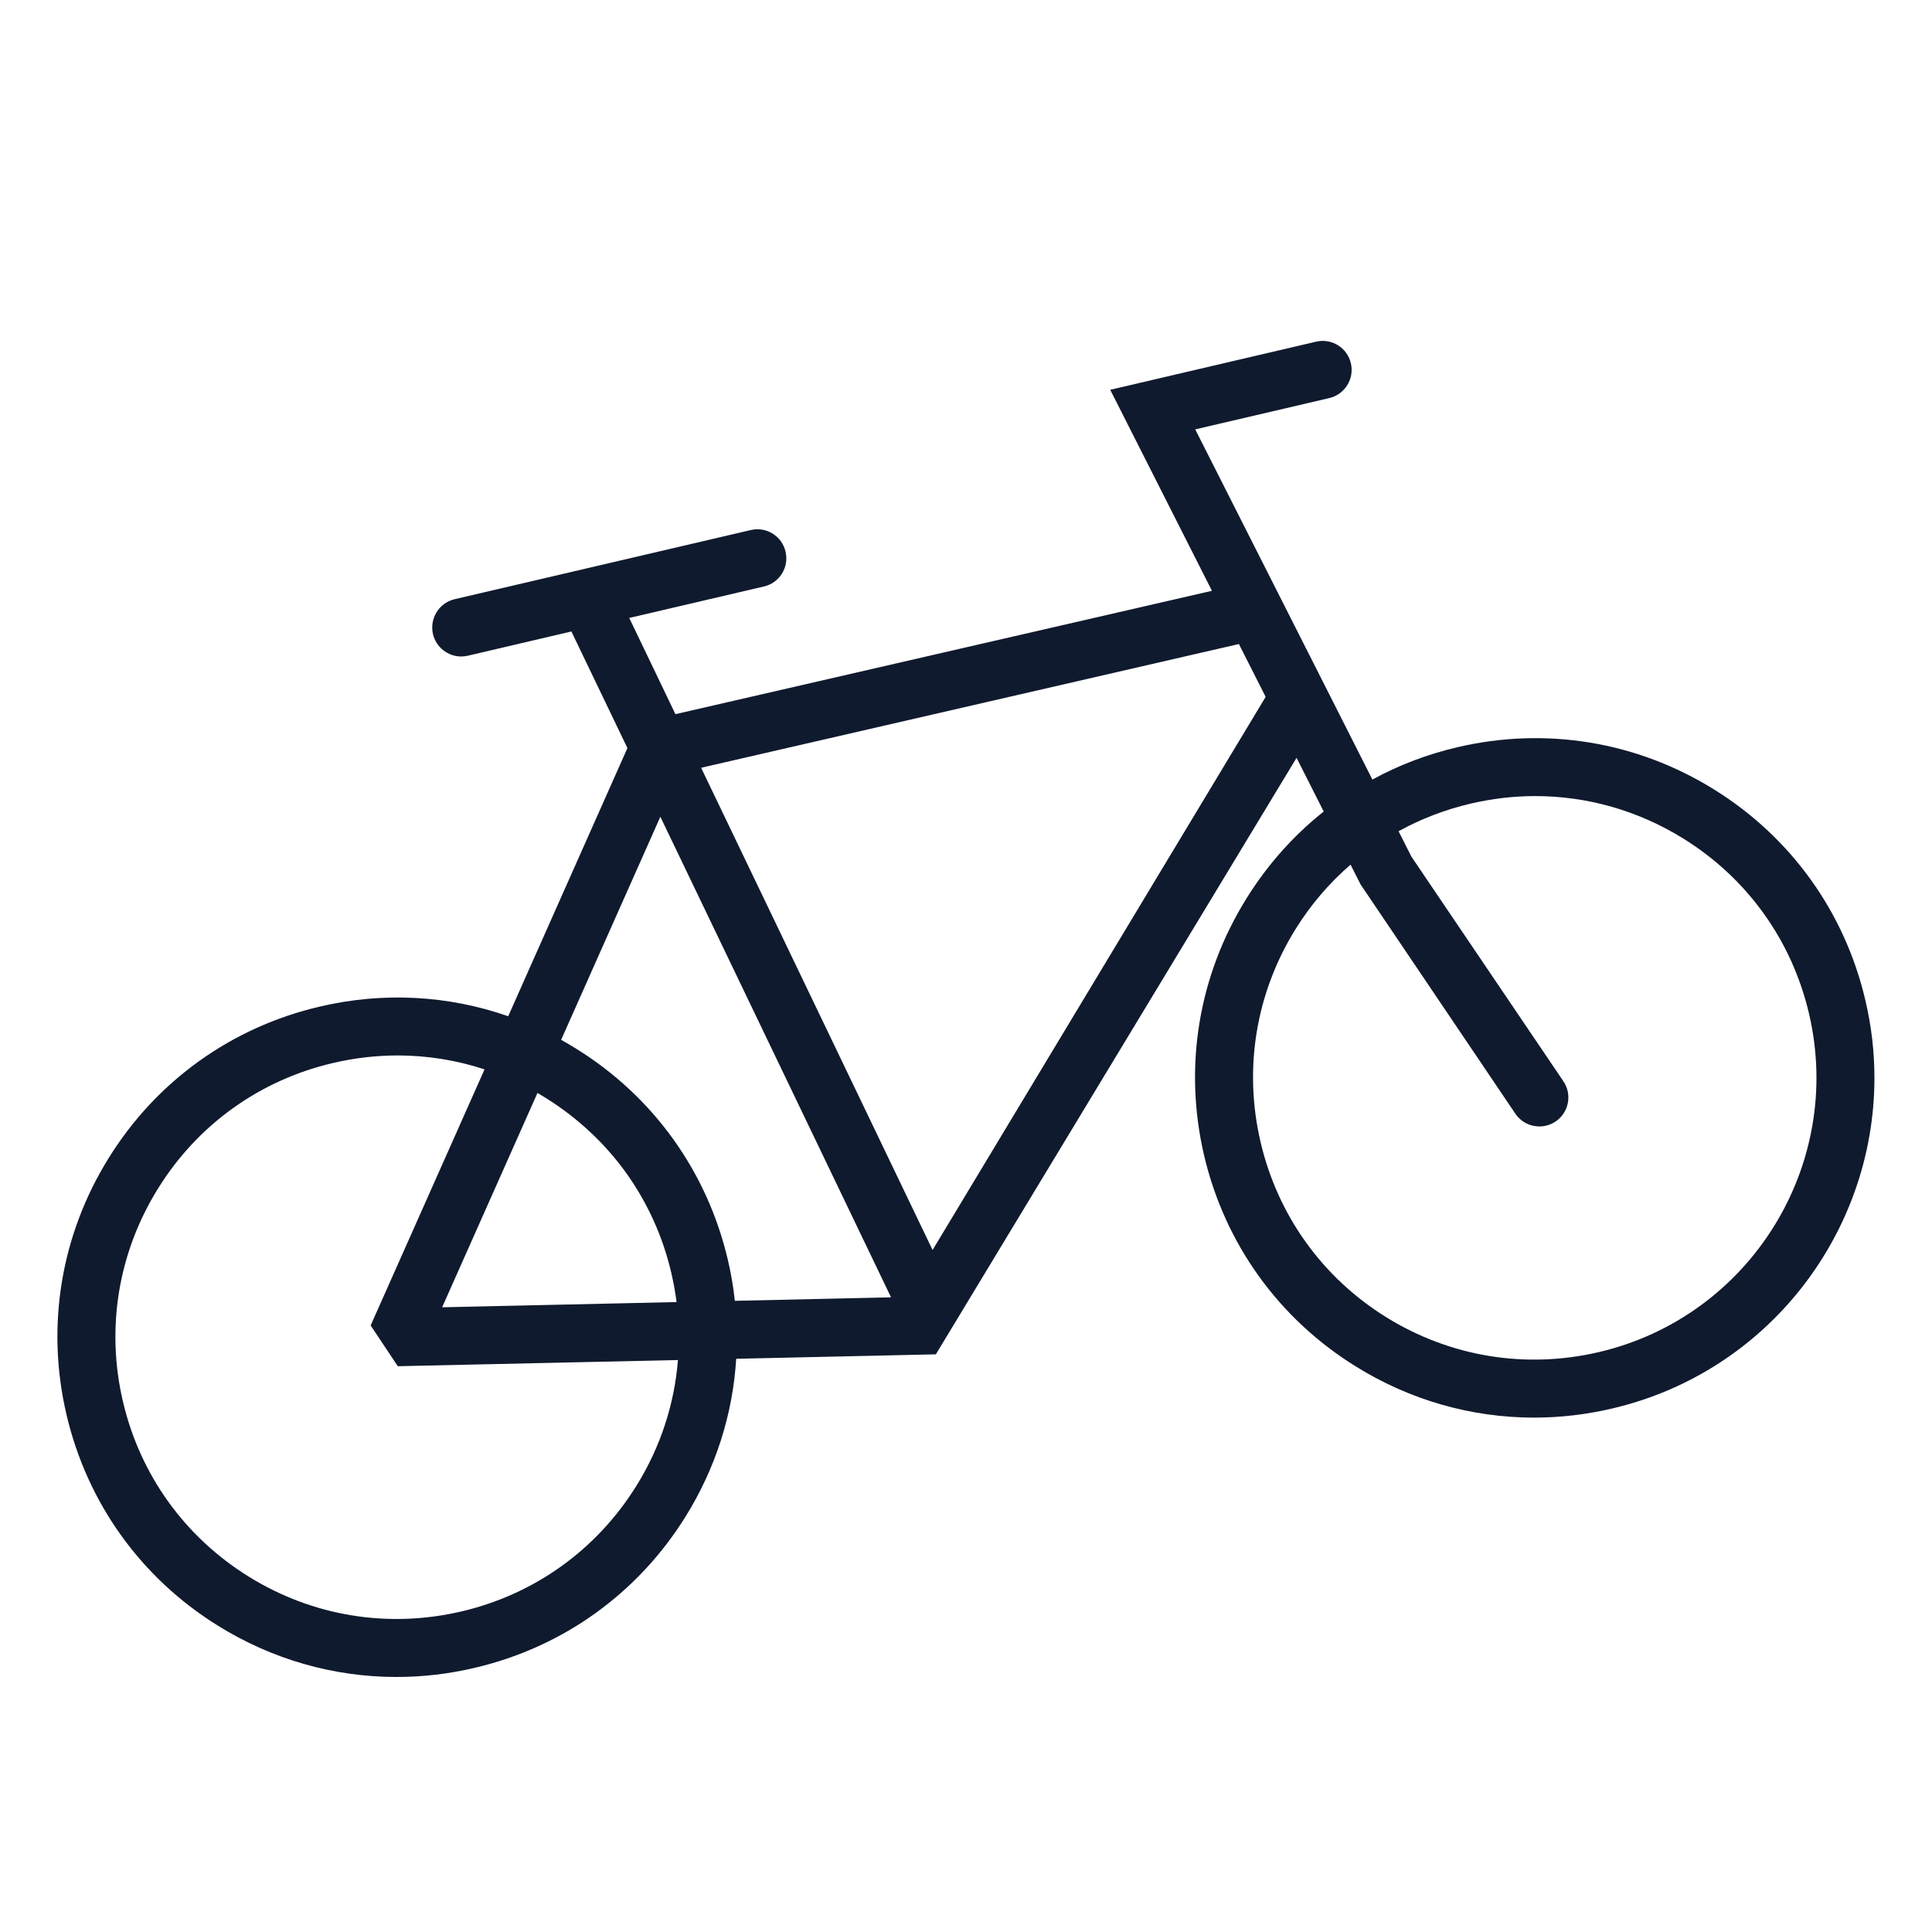 <?xml version="1.0" encoding="UTF-8"?>
<svg id="Layer_1" data-name="Layer 1" xmlns="http://www.w3.org/2000/svg" viewBox="0 0 200 200">
  <defs>
    <style>
      .cls-1 {
        fill: #101a2e;
      }
    </style>
  </defs>
  <g class="path">
    <path class="cls-1" d="M99.66,135.9v-.03"/>
    <path class="cls-1" d="M134.22,78.45l2.81,5.56c-3.13,2.48-5.84,5.52-8.01,9.02-4.96,7.98-6.51,17.4-4.38,26.55,2.14,9.14,7.71,16.91,15.69,21.86,5.64,3.51,12,5.31,18.48,5.31,2.69,0,5.39-.31,8.07-.94,16.2-3.78,27.16-18.26,27.16-34.22,0-2.65-.3-5.33-.93-8.01-2.13-9.14-7.7-16.91-15.68-21.86-7.98-4.96-17.41-6.51-26.55-4.37-3.12,.73-6.08,1.85-8.81,3.35l-18.34-36.25,13.87-3.24c1.62-.38,2.62-1.99,2.24-3.61-.38-1.61-1.99-2.61-3.6-2.23l-21.31,4.98,10.53,20.81-55.54,12.77-4.78-9.96,13.95-3.26c1.61-.37,2.61-1.99,2.23-3.6-.37-1.62-1.99-2.62-3.6-2.24l-30.66,7.16c-1.61,.38-2.61,1.99-2.24,3.61,.33,1.38,1.56,2.32,2.92,2.32,.23,0,.46-.03,.69-.08l10.72-2.51,5.8,12.07-12.34,27.76c-6.22-2.17-12.93-2.54-19.5-1-9.14,2.13-16.91,7.7-21.86,15.68-4.96,7.98-6.51,17.41-4.37,26.55,2.14,9.14,7.7,16.91,15.68,21.86,5.64,3.51,12.01,5.31,18.49,5.31,2.68,0,5.38-.31,8.06-.94,9.15-2.13,16.91-7.7,21.87-15.68,3.11-5.01,4.88-10.59,5.23-16.32l20.67-.46,37.34-61.75ZM55.64,113.14c.29,.17,.57,.34,.86,.52,3.3,2.06,6.11,4.69,8.32,7.76,2.2,3.08,3.8,6.58,4.68,10.38,.23,.99,.41,1.99,.54,2.99l-24.27,.54,9.87-22.19Zm10.24,40.67c-4.11,6.62-10.55,11.24-18.13,13.01-7.59,1.77-15.41,.49-22.02-3.62-6.62-4.11-11.24-10.55-13.01-18.14-1.77-7.58-.48-15.4,3.63-22.01,4.1-6.62,10.54-11.24,18.13-13.01,2.22-.52,4.46-.78,6.69-.78,3.06,0,6.09,.49,8.99,1.44l-11.79,26.51,2.81,4.22,29-.64c-.36,4.56-1.81,9.02-4.3,13.02Zm10.19-19.15c-.15-1.41-.39-2.83-.72-4.23-2.14-9.14-7.71-16.91-15.69-21.86-.52-.32-1.04-.63-1.57-.93l10.27-23.09,23.88,49.75-16.17,.36Zm20.47-5.26l-23.96-49.92,55.67-12.81,2.77,5.47-34.48,57.26Zm68.97,10.57c-7.58,1.77-15.4,.49-22.02-3.62-6.61-4.11-11.23-10.55-13-18.14-1.77-7.58-.49-15.4,3.62-22.02,1.58-2.54,3.5-4.79,5.7-6.68l1.04,2.05,16.02,23.73c.58,.86,1.52,1.32,2.49,1.32,.57,0,1.16-.17,1.67-.51,1.38-.93,1.74-2.8,.81-4.17l-15.73-23.25-1.33-2.63c2.31-1.28,4.82-2.24,7.46-2.86,2.23-.52,4.47-.78,6.69-.78,5.38,0,10.66,1.5,15.33,4.4,3.31,2.05,6.12,4.69,8.32,7.76,2.21,3.07,3.8,6.58,4.69,10.37,3.66,15.66-6.1,31.37-21.76,35.03Z"/>
  </g>
</svg>